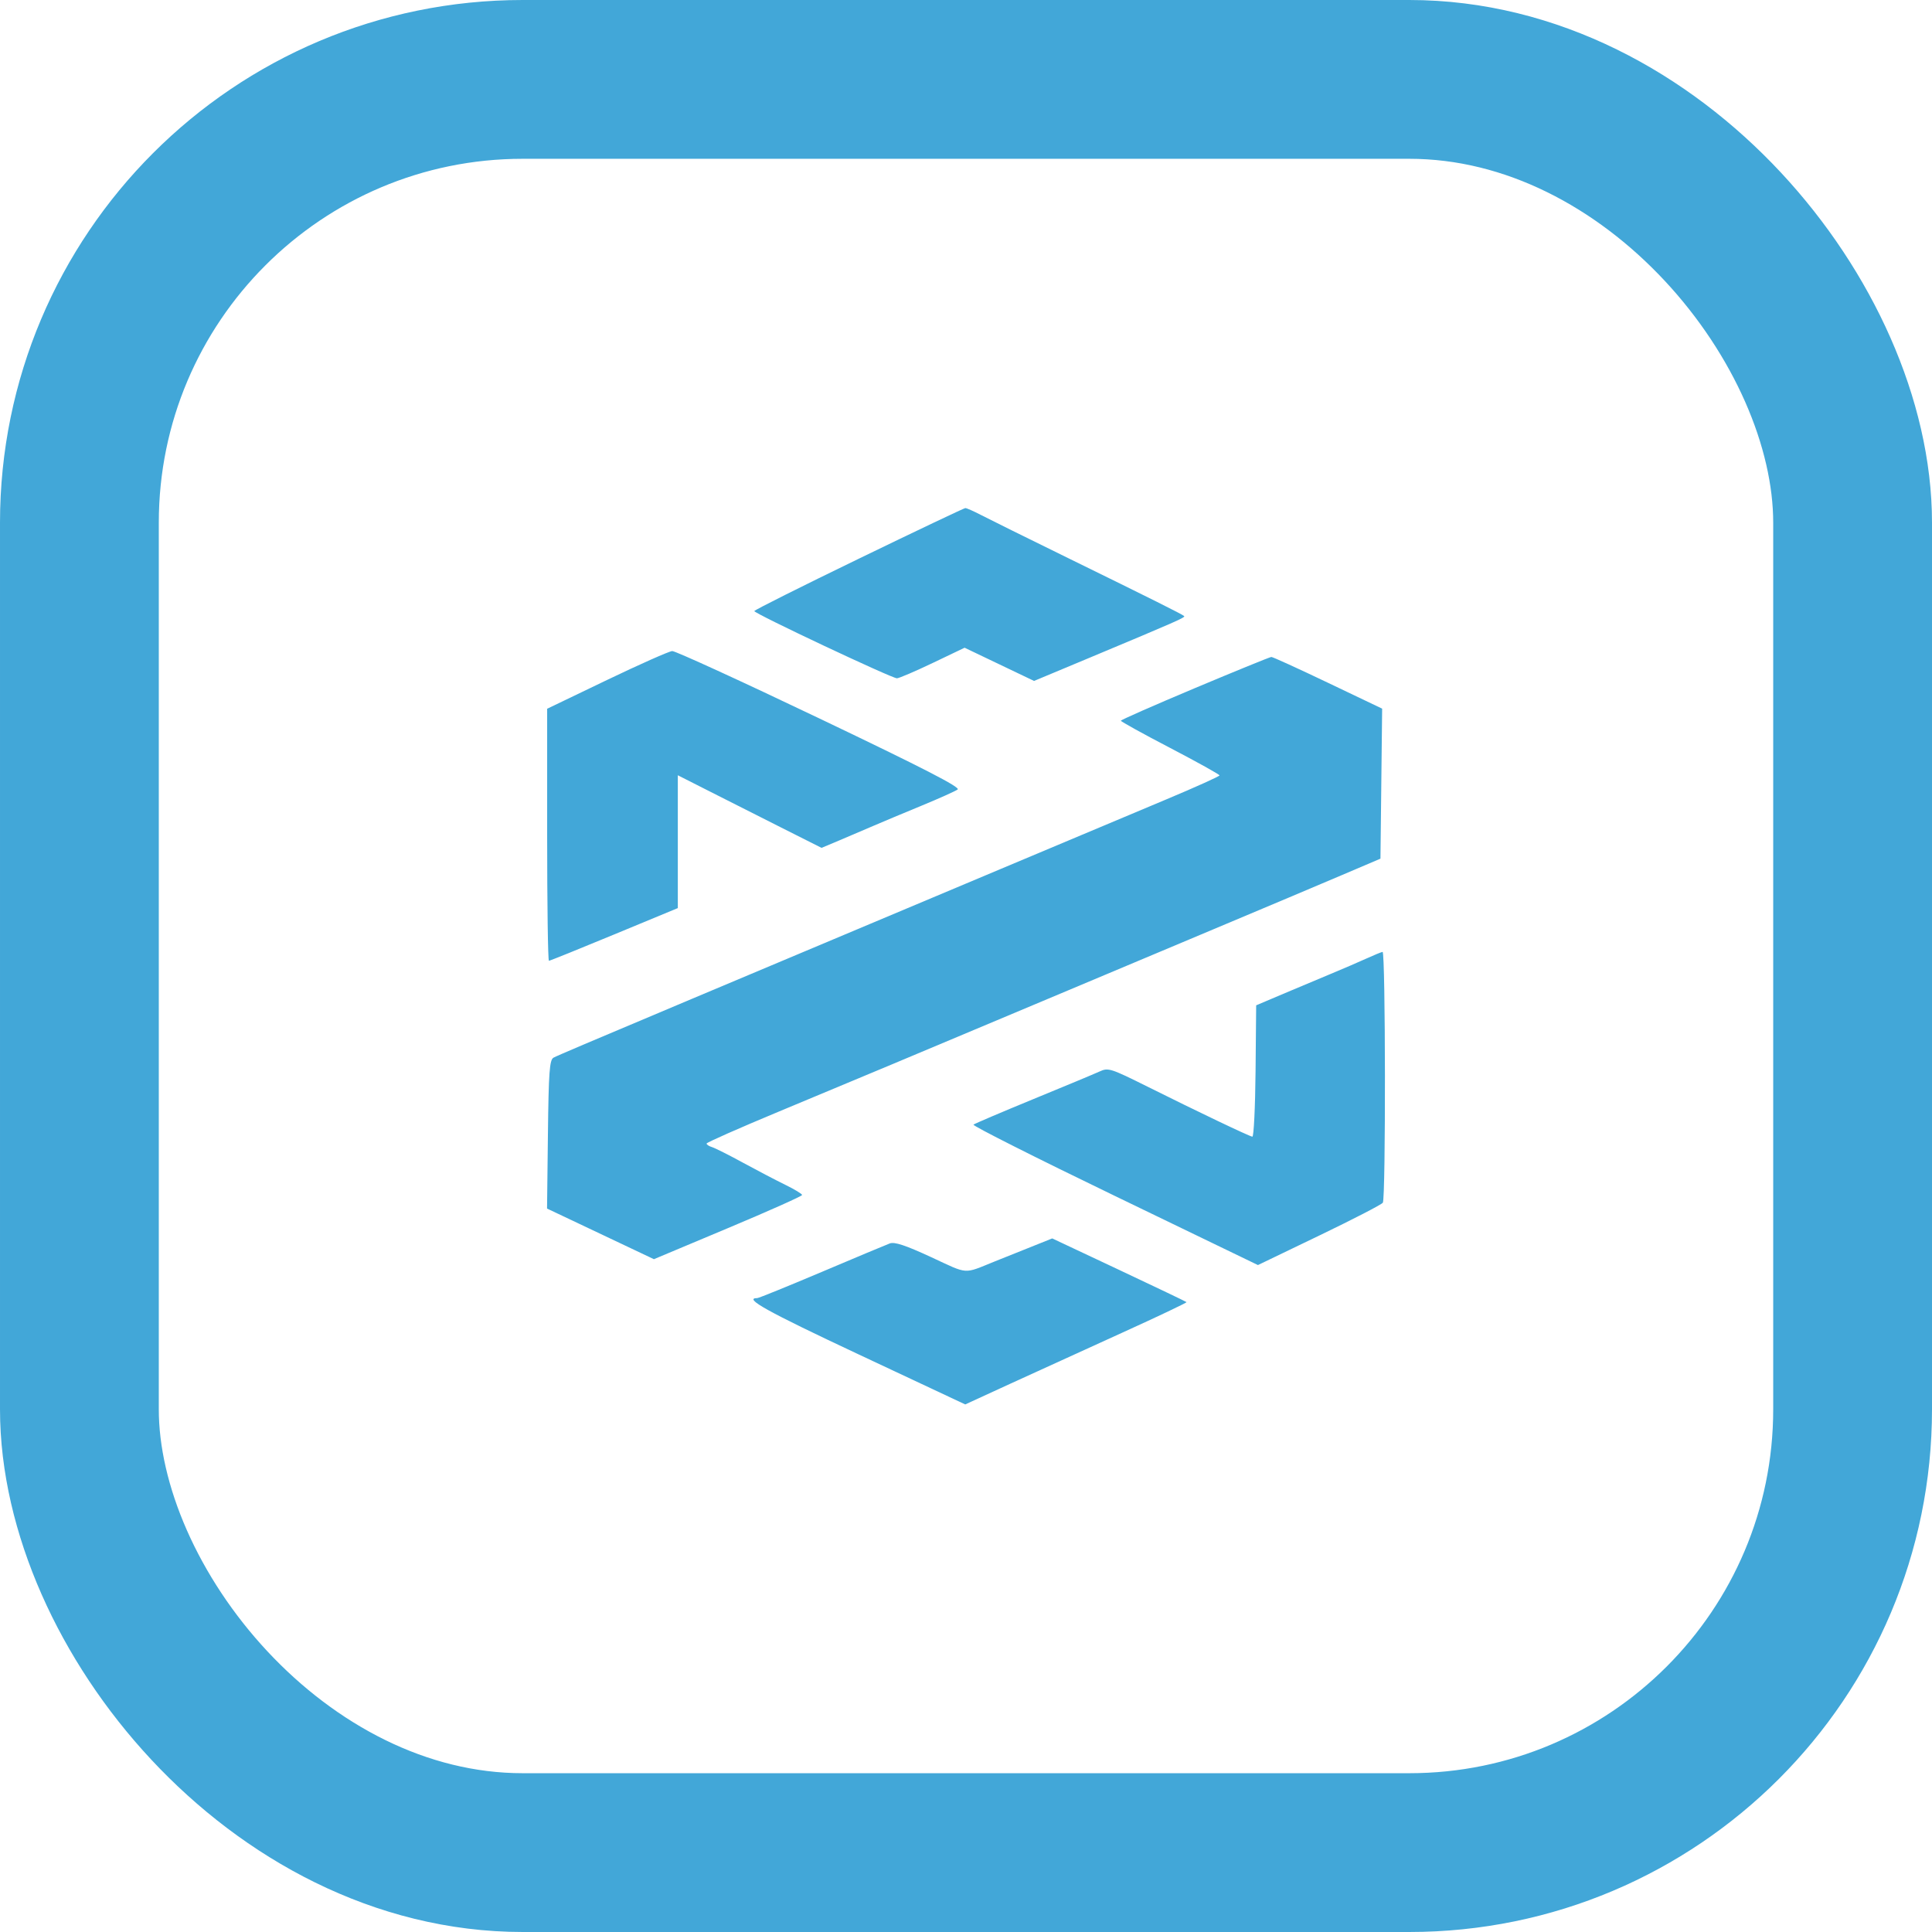 <svg width="73" height="73" viewBox="0 0 73 73" fill="none" xmlns="http://www.w3.org/2000/svg">
<g filter="url(#filter0_i_1_19)">
<rect x="3" y="3" width="67" height="67" rx="16.75" fill="white"/>
</g>
<rect x="3" y="3" width="67" height="67" rx="16.75" stroke="#42A7D8" stroke-width="6"/>
<path fill-rule="evenodd" clip-rule="evenodd" d="M32.444 21.113C30.275 22.164 28.501 23.053 28.501 23.089C28.502 23.183 33.706 25.635 33.891 25.629C33.975 25.626 34.584 25.365 35.245 25.049L36.447 24.474L39.072 25.729L41.221 24.831C44.46 23.477 44.796 23.328 44.743 23.278C44.673 23.212 43.512 22.632 40.36 21.088C38.837 20.342 37.359 19.611 37.075 19.463C36.791 19.315 36.52 19.195 36.473 19.198C36.426 19.2 34.612 20.062 32.444 21.113ZM22.932 25.695L20.674 26.78V31.541C20.674 34.16 20.704 36.303 20.741 36.303C20.777 36.303 21.887 35.855 23.209 35.307L25.611 34.312V29.293L26.785 29.888C27.689 30.346 28.595 30.803 29.5 31.26L31.042 32.036L31.728 31.748C32.158 31.566 32.587 31.383 33.016 31.198C33.347 31.055 34.16 30.715 34.822 30.442C35.484 30.169 36.097 29.894 36.184 29.831C36.299 29.748 34.891 29.024 30.976 27.154C28.025 25.744 25.516 24.595 25.4 24.6C25.284 24.606 24.174 25.099 22.932 25.695ZM45.15 26C43.613 26.646 42.354 27.2 42.352 27.232C42.351 27.263 43.189 27.727 44.215 28.261C45.24 28.796 46.079 29.263 46.079 29.298C46.079 29.333 45.172 29.742 44.063 30.207C42.953 30.672 40.15 31.85 37.832 32.825L30.066 36.091C28.112 36.912 26.352 37.653 26.153 37.737C22.163 39.417 21.066 39.883 20.915 39.963C20.764 40.044 20.73 40.512 20.703 42.862L20.67 45.665L24.708 47.578L27.507 46.403C29.047 45.757 30.307 45.194 30.307 45.153C30.307 45.111 30.022 44.939 29.675 44.769C29.327 44.599 28.609 44.224 28.079 43.935C27.549 43.645 27.021 43.38 26.905 43.344C26.789 43.309 26.696 43.248 26.698 43.208C26.7 43.168 27.933 42.623 29.437 41.997C32.359 40.781 34.596 39.845 39.397 37.825C41.544 36.922 43.691 36.019 45.839 35.117C47.726 34.325 49.92 33.399 50.715 33.06L52.16 32.444L52.224 26.776L50.176 25.798C49.05 25.26 48.088 24.821 48.037 24.823C47.987 24.824 46.688 25.354 45.15 26ZM51.611 36.226C51.309 36.363 50.713 36.62 50.287 36.796C49.86 36.973 49.05 37.313 48.487 37.552L47.464 37.986L47.441 40.474C47.428 41.843 47.373 42.957 47.32 42.949C47.199 42.933 45.281 42.017 43.353 41.056C41.961 40.363 41.874 40.335 41.547 40.486C41.358 40.573 40.228 41.044 39.036 41.533C37.844 42.023 36.83 42.455 36.782 42.494C36.734 42.533 39.133 43.743 42.113 45.182L47.531 47.8L49.845 46.686C51.118 46.073 52.2 45.515 52.25 45.444C52.362 45.286 52.353 35.955 52.24 35.967C52.196 35.972 51.913 36.089 51.611 36.226ZM38.795 47.179C38.394 47.339 37.992 47.5 37.591 47.661C36.379 48.149 36.617 48.165 35.175 47.497C34.215 47.053 33.801 46.916 33.622 46.982C33.487 47.032 32.328 47.517 31.045 48.061C29.762 48.604 28.668 49.048 28.614 49.048C28.076 49.048 28.97 49.546 32.423 51.166L36.471 53.066L38.175 52.283C39.112 51.853 41.002 50.991 42.375 50.368C43.748 49.745 44.854 49.219 44.833 49.2C44.812 49.18 43.662 48.63 42.277 47.978L39.758 46.793L38.795 47.179Z" fill="#42A7D8"/>
<defs>
<filter id="filter0_i_1_19" x="0" y="-1.90735e-06" width="73" height="73" filterUnits="userSpaceOnUse" color-interpolation-filters="sRGB">
<feFlood flood-opacity="0" result="BackgroundImageFix"/>
<feBlend mode="normal" in="SourceGraphic" in2="BackgroundImageFix" result="shape"/>
<feColorMatrix in="SourceAlpha" type="matrix" values="0 0 0 0 0 0 0 0 0 0 0 0 0 0 0 0 0 0 127 0" result="hardAlpha"/>
<feOffset dy="11"/>
<feComposite in2="hardAlpha" operator="arithmetic" k2="-1" k3="1"/>
<feColorMatrix type="matrix" values="0 0 0 0 0.961 0 0 0 0 0.961 0 0 0 0 0.961 0 0 0 1 0"/>
<feBlend mode="normal" in2="shape" result="effect1_innerShadow_1_19"/>
</filter>
</defs>
</svg>
